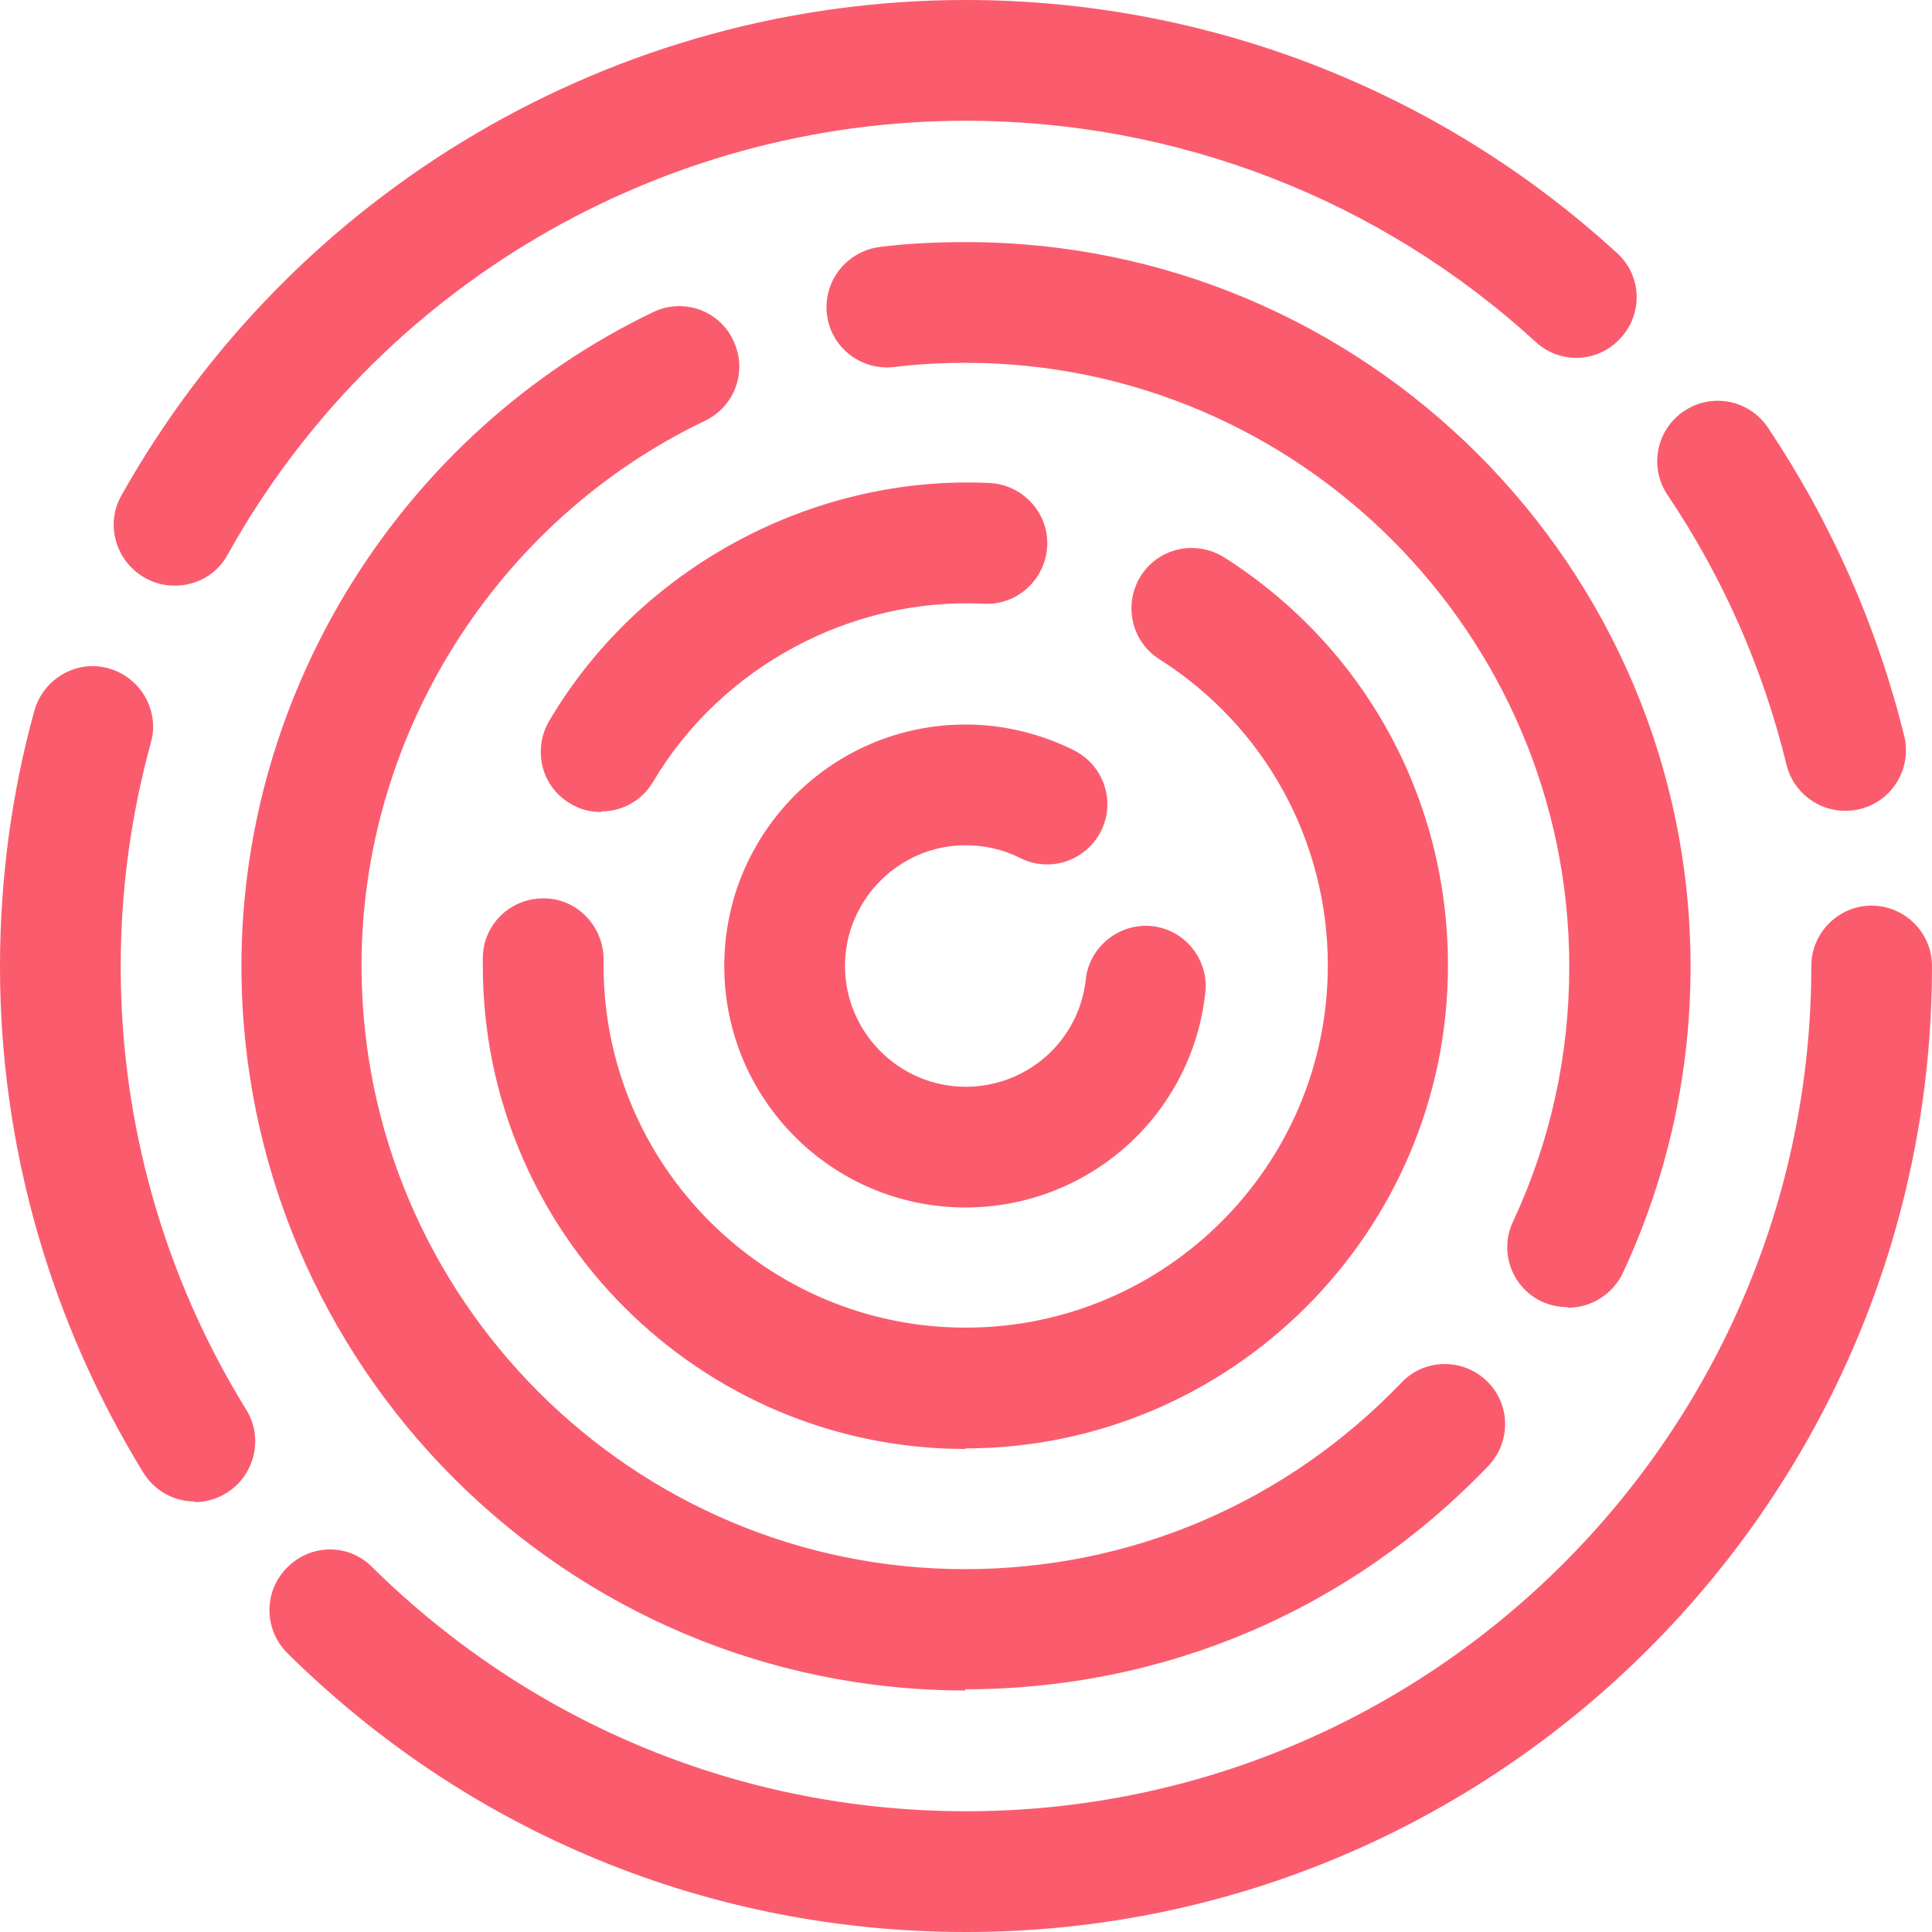<svg width="32" height="32" viewBox="0 0 32 32" fill="none" xmlns="http://www.w3.org/2000/svg">
<path d="M15.995 32C11.756 32 7.768 30.36 4.759 27.38C4.369 26.99 4.359 26.36 4.759 25.96C5.148 25.57 5.778 25.56 6.168 25.96C8.807 28.56 12.296 30 16.005 30C23.723 30 30.001 23.72 30.001 16C30.001 15.45 30.451 15 31 15C31.55 15 32 15.45 32 16C32 24.82 24.822 32 16.005 32H15.995ZM15.995 28C9.377 28 3.999 22.62 3.999 16C3.999 11.41 6.678 7.16 10.817 5.17C11.316 4.93 11.916 5.14 12.146 5.64C12.386 6.14 12.176 6.73 11.676 6.97C8.227 8.62 5.988 12.17 5.988 15.99C5.988 21.5 10.477 25.99 15.985 25.99C18.734 25.99 21.303 24.89 23.213 22.9C23.593 22.5 24.222 22.49 24.622 22.87C25.022 23.25 25.032 23.88 24.652 24.28C22.363 26.67 19.284 27.98 15.985 27.98L15.995 28ZM3.229 24.87C2.889 24.87 2.569 24.7 2.379 24.4C0.83 21.88 0 18.98 0 16.01C0 14.57 0.19 13.14 0.57 11.77C0.72 11.24 1.27 10.92 1.799 11.07C2.329 11.22 2.649 11.77 2.499 12.3C2.169 13.5 1.999 14.75 1.999 16.01C1.999 18.61 2.719 21.15 4.079 23.35C4.369 23.82 4.219 24.44 3.749 24.73C3.589 24.83 3.399 24.88 3.229 24.88V24.87ZM15.995 24C11.586 24 7.997 20.41 7.997 16V15.87C7.997 15.32 8.447 14.88 8.997 14.88H9.007C9.557 14.88 9.997 15.34 9.997 15.89V15.99C9.997 19.3 12.686 21.99 15.995 21.99C19.304 21.99 21.993 19.3 21.993 15.99C21.993 13.93 20.953 12.03 19.204 10.92C18.734 10.62 18.604 10.01 18.894 9.54C19.194 9.07 19.804 8.94 20.274 9.23C22.603 10.71 23.983 13.23 23.983 15.99C23.983 20.4 20.394 23.99 15.985 23.99L15.995 24ZM25.962 21.65C25.822 21.65 25.672 21.62 25.542 21.56C25.042 21.33 24.822 20.73 25.062 20.23C25.682 18.9 25.992 17.48 25.992 16.01C25.992 10.5 21.503 6.01 15.995 6.01C15.595 6.01 15.195 6.03 14.805 6.08C14.255 6.14 13.756 5.75 13.696 5.2C13.636 4.65 14.026 4.16 14.575 4.09C15.045 4.03 15.525 4.01 16.005 4.01C22.623 4.01 28.001 9.39 28.001 16.01C28.001 17.78 27.621 19.49 26.882 21.08C26.712 21.44 26.352 21.66 25.972 21.66L25.962 21.65ZM15.995 20C13.786 20 11.996 18.21 11.996 16C11.996 13.79 13.786 12 15.995 12C16.615 12 17.235 12.15 17.794 12.43C18.284 12.68 18.484 13.28 18.234 13.77C17.984 14.26 17.385 14.46 16.895 14.21C16.615 14.07 16.315 14 15.995 14C14.895 14 13.996 14.9 13.996 16C13.996 17.1 14.895 18 15.995 18C17.015 18 17.874 17.24 17.984 16.22C18.044 15.67 18.554 15.28 19.084 15.34C19.634 15.4 20.024 15.9 19.964 16.44C19.744 18.47 18.034 20 15.985 20H15.995ZM9.957 13.45C9.787 13.45 9.607 13.41 9.447 13.31C8.967 13.03 8.817 12.42 9.097 11.94C10.597 9.39 13.476 7.86 16.395 8C16.945 8.03 17.375 8.5 17.345 9.05C17.315 9.6 16.845 10.03 16.295 10C14.106 9.89 11.946 11.04 10.817 12.95C10.627 13.27 10.297 13.44 9.957 13.44V13.45ZM30.561 13.43C30.111 13.43 29.701 13.12 29.591 12.67C29.201 11.07 28.541 9.57 27.621 8.2C27.311 7.74 27.431 7.12 27.891 6.81C28.351 6.5 28.971 6.62 29.281 7.08C30.331 8.65 31.09 10.37 31.54 12.19C31.67 12.73 31.34 13.27 30.81 13.4C30.73 13.42 30.65 13.43 30.57 13.43H30.561ZM2.889 9.7C2.719 9.7 2.559 9.66 2.399 9.57C1.919 9.3 1.739 8.69 2.009 8.21C4.848 3.15 10.197 0 15.995 0C19.994 0 23.833 1.49 26.782 4.19C27.192 4.56 27.221 5.19 26.842 5.6C26.472 6.01 25.842 6.04 25.432 5.66C22.853 3.3 19.494 2 15.995 2C10.927 2 6.238 4.75 3.769 9.19C3.589 9.52 3.249 9.7 2.899 9.7H2.889Z" fill="#FA5C6E"/>
</svg>
